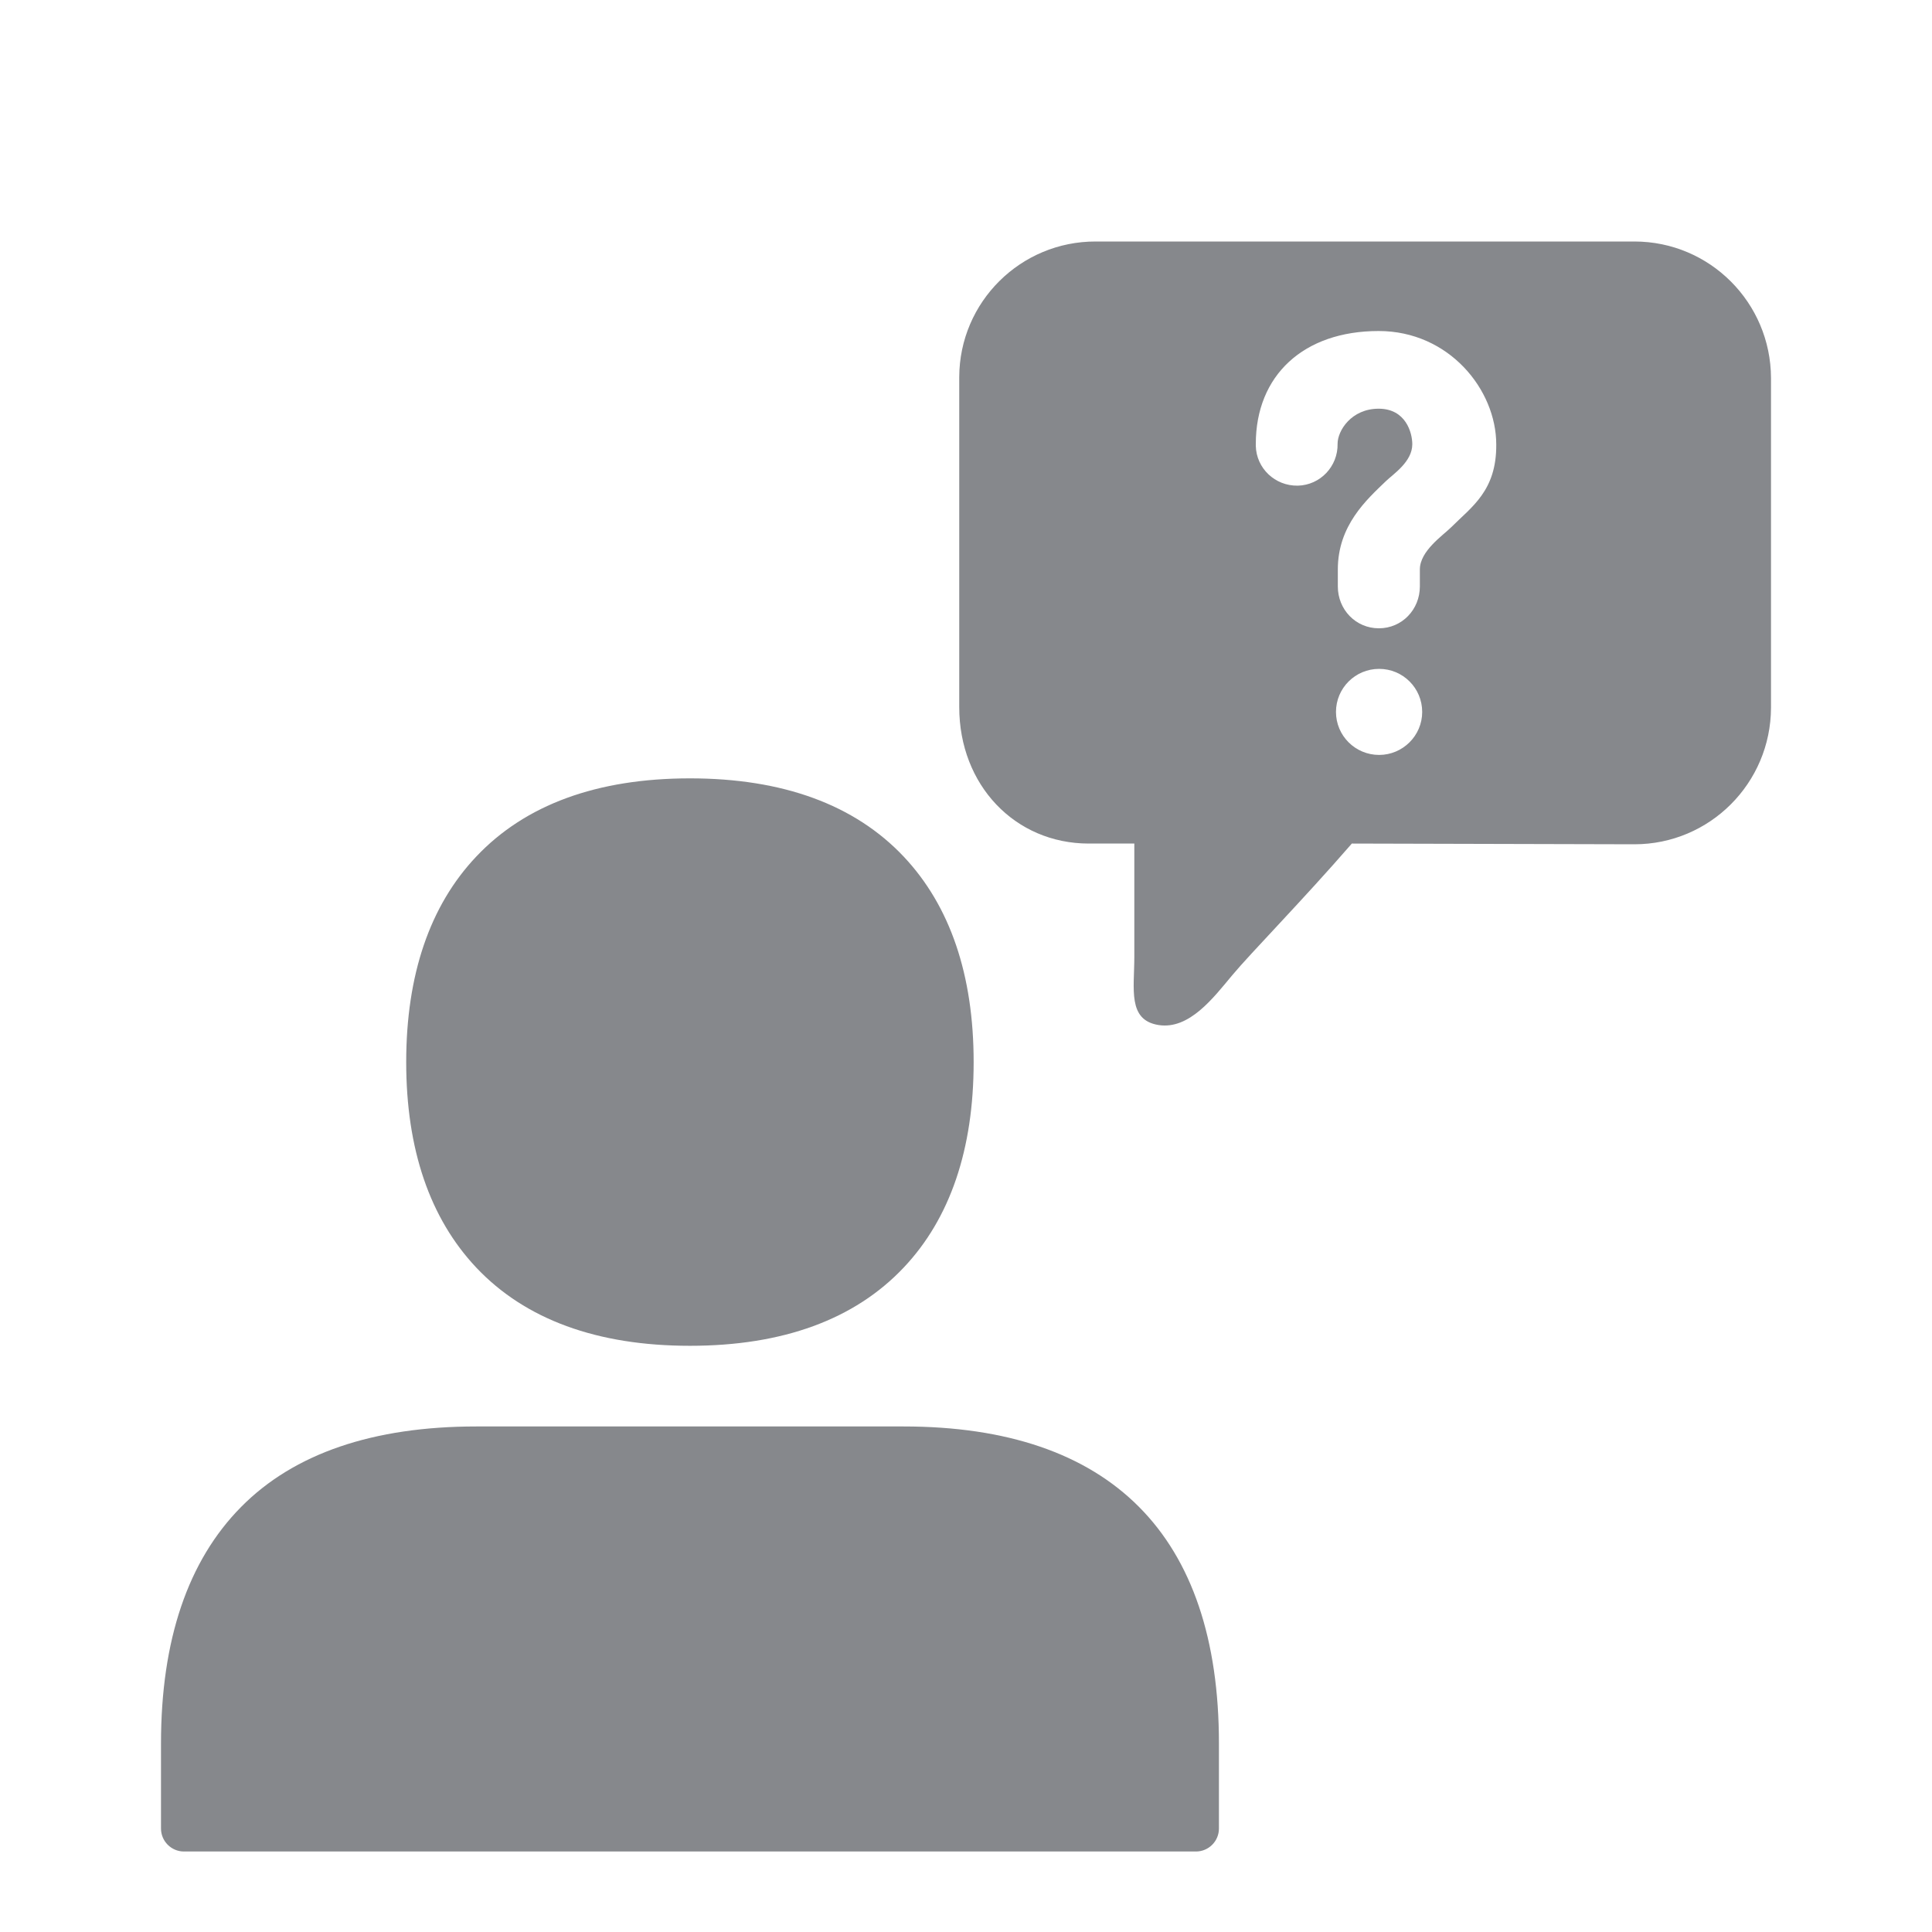 <svg width="24" height="24" viewBox="0 0 24 24" fill="none" xmlns="http://www.w3.org/2000/svg">
<path d="M20.303 3H13.613C12.679 2.997 11.919 3.751 11.916 4.684V8.784C11.916 9.751 12.608 10.479 13.525 10.479H14.091V11.885C14.091 12.286 14.006 12.67 14.39 12.733C14.774 12.795 15.076 12.391 15.307 12.115C15.537 11.839 16.186 11.179 16.793 10.479L20.303 10.488C21.24 10.488 21.997 9.728 22 8.792V4.696C21.997 3.76 21.24 3 20.303 3ZM17.132 9.378C16.836 9.378 16.596 9.139 16.596 8.844C16.596 8.548 16.836 8.309 17.132 8.309C17.428 8.309 17.667 8.548 17.667 8.844C17.667 9.139 17.425 9.378 17.132 9.378ZM18.029 6.548C17.923 6.653 17.638 6.844 17.638 7.074V7.285C17.638 7.572 17.416 7.805 17.129 7.805C16.841 7.805 16.619 7.572 16.619 7.285V7.074C16.619 6.528 16.975 6.209 17.214 5.979C17.308 5.888 17.544 5.737 17.544 5.518C17.544 5.378 17.465 5.077 17.126 5.077C16.787 5.077 16.616 5.35 16.616 5.512C16.622 5.794 16.4 6.027 16.121 6.033C15.839 6.038 15.606 5.817 15.6 5.538V5.515C15.6 4.664 16.192 4.112 17.126 4.112C18 4.112 18.587 4.841 18.587 5.521C18.592 6.098 18.279 6.297 18.029 6.548ZM8.571 16.718C9.724 16.718 10.618 16.391 11.227 15.745C11.802 15.137 12.095 14.277 12.095 13.194C12.095 12.11 11.802 11.253 11.227 10.642C10.618 9.996 9.724 9.669 8.571 9.669C7.418 9.669 6.524 9.996 5.915 10.642C5.34 11.25 5.046 12.11 5.046 13.194C5.046 14.277 5.34 15.134 5.915 15.745C6.524 16.391 7.418 16.718 8.571 16.718ZM11.224 17.72H5.917C4.636 17.72 3.651 18.055 2.994 18.721C2.336 19.387 2 20.371 2 21.657V22.715C2 22.872 2.128 23 2.285 23H14.857C15.014 23 15.142 22.872 15.142 22.715V21.657C15.142 20.371 14.809 19.381 14.148 18.718C13.488 18.055 12.505 17.72 11.224 17.72Z" fill="#86888C"/>
</svg>

